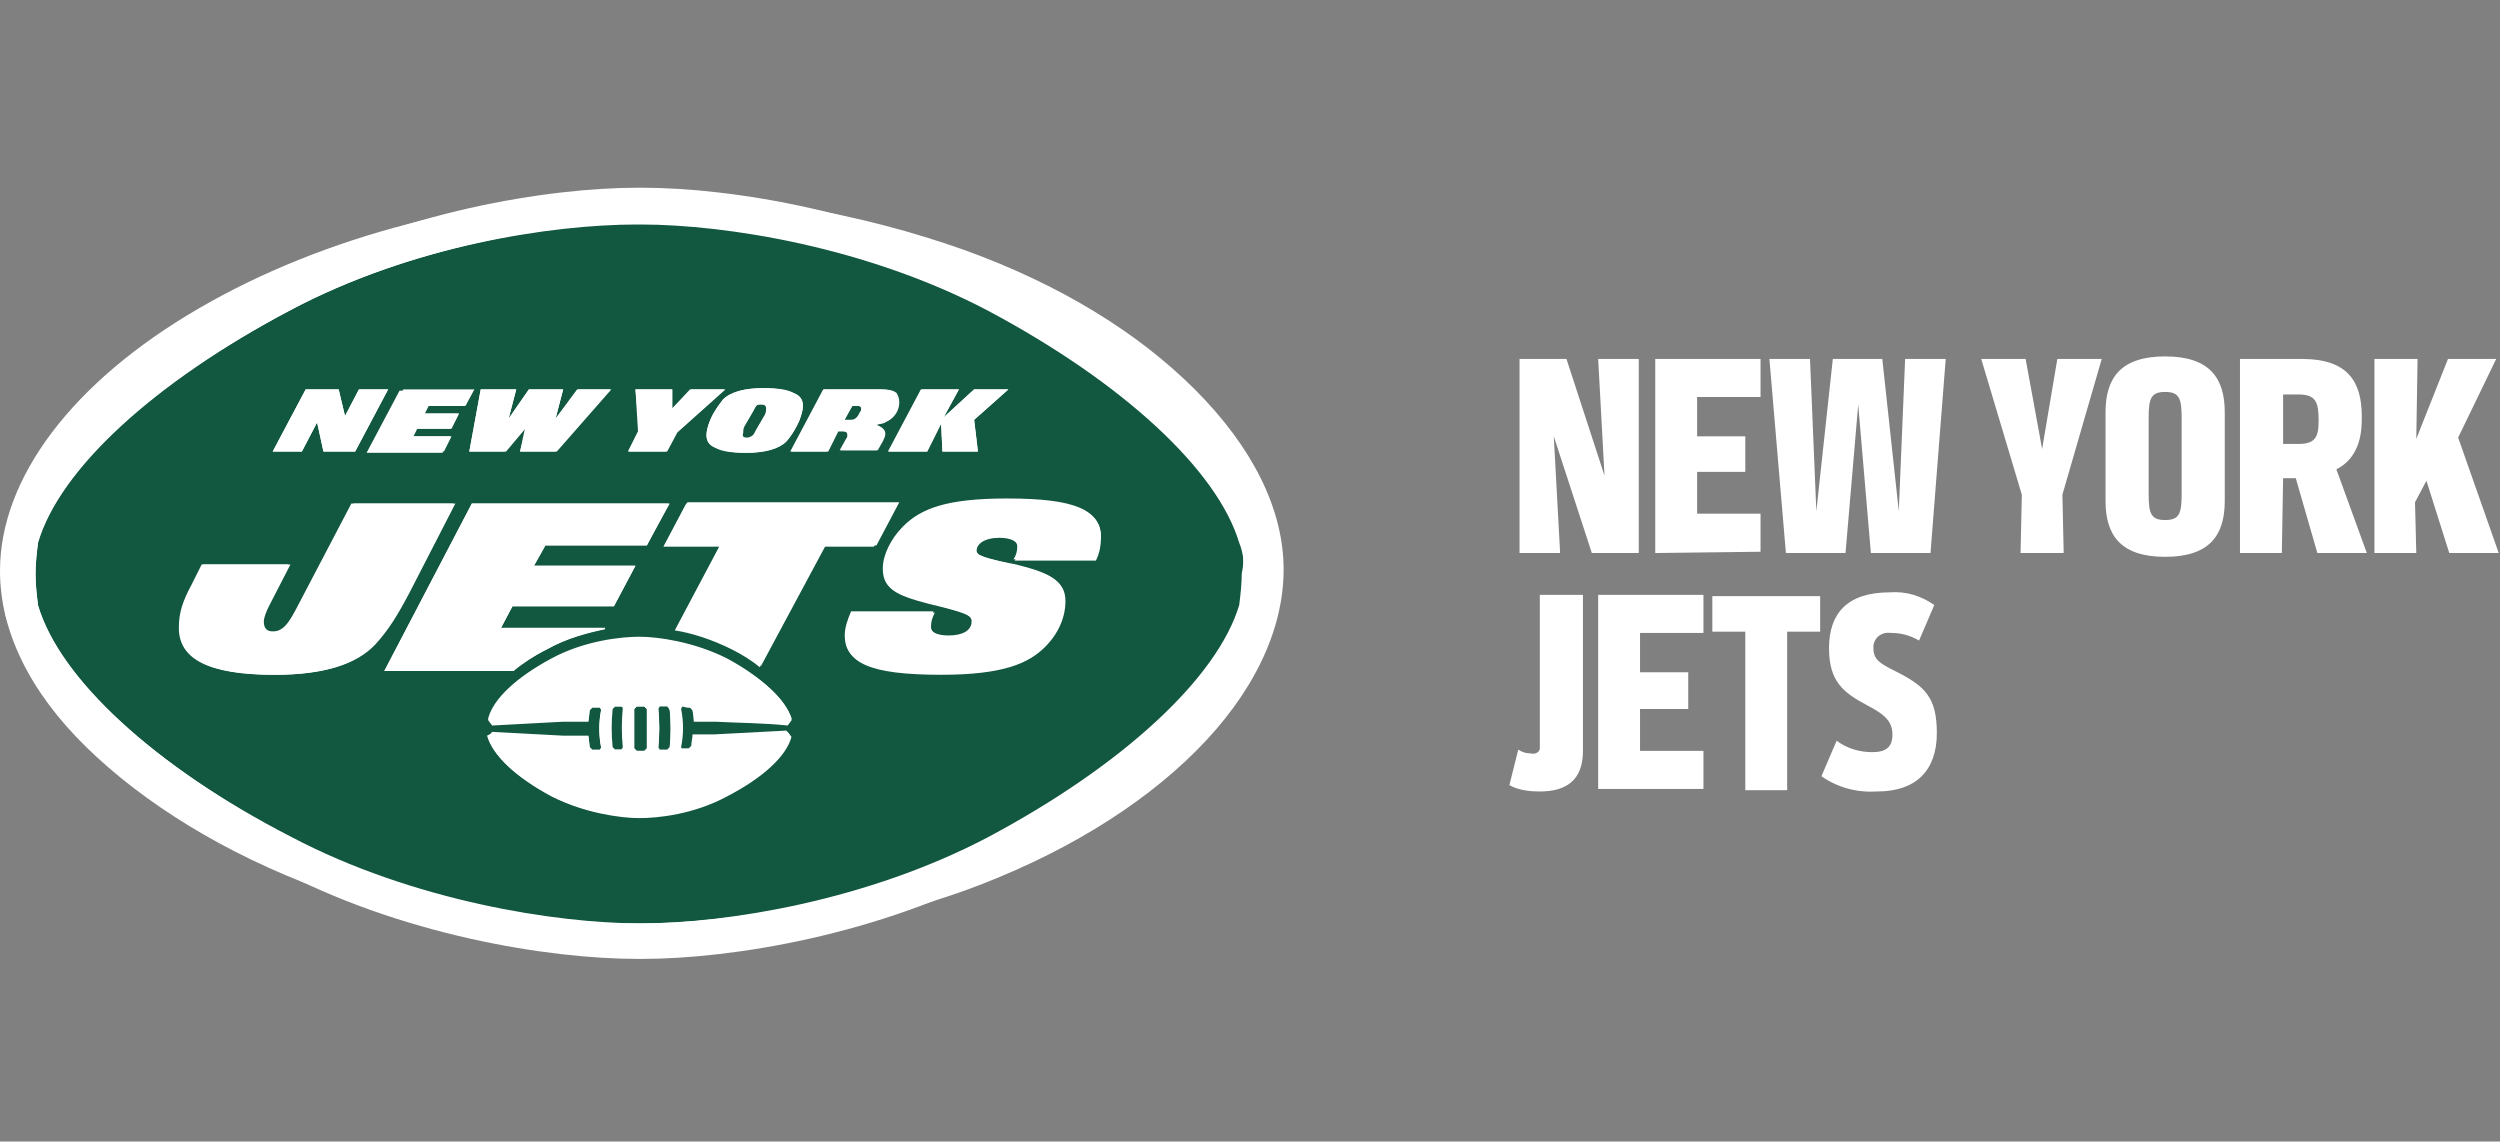 <?xml version="1.0" encoding="utf-8"?>
<!-- Generator: Adobe Illustrator 23.0.2, SVG Export Plug-In . SVG Version: 6.00 Build 0)  -->
<svg version="1.1" id="JETS" xmlns="http://www.w3.org/2000/svg" xmlns:xlink="http://www.w3.org/1999/xlink" x="0px" y="0px"
	 viewBox="0 0 197.1 90" style="enable-background:new 0 0 197.1 90;" xml:space="preserve">
<rect x="0" y="0" width="197.1" height="90" fill="#808080" stroke="none"/>
<style type="text/css">
	.st0{fill:#FFFFFF;}
	.st1{fill:#125740;}
</style>
<title>NFLSHOP_3C_TLP_new_york_jets</title>
<path class="st0" d="M125.5,43.6l-3-9.2l0.5,9.2h-3.2V28.3h3.7l3,9.2l-0.5-9.2h3.2v15.3H125.5L125.5,43.6z M130.5,43.6V28.3h8.3v3
	h-5v3.1h3.8v2.8h-3.8v3.3h5v3L130.5,43.6L130.5,43.6z M139.5,28.3h3.2l0.5,12l1.3-12h3.9l1.3,12l0.5-12h3.2l-1.2,15.3h-4.7l-1-11.7
	l-1,11.7h-4.7L139.5,28.3z M162.2,28.3h3.5L162.6,39l0.1,4.6h-3.4l0.1-4.6l-3.2-10.7h3.5l1.3,7.1L162.2,28.3z M175.4,39.5
	c0,2.7-1.2,4.4-4.7,4.4s-4.7-1.7-4.7-4.4v-7c0-2.7,1.2-4.4,4.7-4.4s4.7,1.7,4.7,4.4V39.5L175.4,39.5z M169.4,39c0,1.5,0.2,2,1.3,2
	s1.3-0.5,1.3-2v-6.1c0-1.5-0.2-2-1.3-2s-1.3,0.5-1.3,2V39z M179.9,43.6h-3.3V28.3h4.9c3.6,0,4.7,1.8,4.7,4.5v0.3
	c0,1.8-0.6,3.2-2,3.9l2.4,6.6h-3.9l-1.7-5.9h-1L179.9,43.6L179.9,43.6z M181.2,31.1H180V35h1.2c1.3,0,1.6-0.5,1.6-1.8
	C182.8,31.7,182.6,31.1,181.2,31.1z M187.2,43.6V28.3h3.4l-0.1,6.3l2.5-6.3h3.8l-3,6.2l3.2,9.1h-3.9l-1.8-5.7l-0.9,1.7l0.1,4H187.2z
	 M121.4,58.8V46.9h3.4v12.3c0,2.3-1.3,3.2-3.4,3.2c-0.8,0-1.7-0.1-2.4-0.5l0.7-2.8c0.3,0.2,0.6,0.3,1,0.3c0.3,0.1,0.7-0.1,0.7-0.4
	C121.4,59,121.4,58.9,121.4,58.8z M126,62.2V46.9h8.3v3h-5V53h3.8v2.9h-3.8v3.3h5v3H126L126,62.2z M137.6,49.8H135V47h8.5v2.8h-2.6
	v12.5h-3.3L137.6,49.8L137.6,49.8z M143.6,61.2l1.2-2.8c0.8,0.6,1.8,0.9,2.8,0.9c1.1,0,1.6-0.4,1.6-1.4c0-1.2-0.9-1.7-2-2.3
	c-1.9-1-3-1.9-3-4.5c0-2.7,1.4-4.4,4.8-4.4c1.3-0.1,2.5,0.3,3.5,1l-1.2,2.8c-0.7-0.4-1.4-0.6-2.2-0.6c-0.7-0.1-1.3,0.3-1.4,1
	c0,0.1,0,0.2,0,0.2c0,0.9,0.5,1.2,1.7,1.8c2.4,1.2,3.3,2.1,3.3,4.9c0,2.9-1.6,4.6-4.7,4.6C146.4,62.5,144.9,62.1,143.6,61.2z
	 M94.2,30.7c-4.5-4.5-10.7-8.3-18.2-11c-8.2-2.9-16.8-4.4-25.5-4.4c-12.3,0-25,3.3-34.8,9C5.7,30.1,0,37.7,0,45
	c0,4.7,2.3,9.5,6.8,13.9s10.9,8.4,18.5,11.2c8.1,3,16.7,4.5,25.3,4.5c8.7,0,17.3-1.5,25.5-4.4c7.4-2.7,13.7-6.5,18.2-11
	s6.9-9.5,6.9-14.3S98.7,35.2,94.2,30.7z"/>
<g>
	<path class="st1" d="M52.6,55.7c-0.2,0-0.4,0-0.6,0c0,0.1-0.1,0.1-0.1,0.2c0.1,1,0.1,2,0,3.1c0,0.1,0.1,0.1,0.1,0.2
		c0.2,0,0.4,0,0.6,0c0.1-0.1,0.1-0.1,0.2-0.2c0.1-1,0.1-2,0-3C52.7,55.8,52.7,55.8,52.6,55.7L52.6,55.7z"/>
	<path class="st1" d="M49,55.7c-0.2,0-0.4,0-0.6,0c-0.1,0.1-0.1,0.1-0.2,0.2c-0.1,1-0.1,2,0,3c0.1,0.1,0.1,0.1,0.2,0.2
		c0.2,0,0.4,0,0.6,0c0-0.1,0.1-0.1,0.1-0.2c-0.1-1-0.1-2,0-3.1C49.1,55.8,49.1,55.8,49,55.7L49,55.7z"/>
	<path class="st1" d="M50.8,55.7c-0.2,0-0.4,0-0.6,0c-0.1,0.1-0.1,0.1-0.2,0.2c0,1,0,2.1,0,3.1c0.1,0.1,0.1,0.1,0.2,0.2
		c0.2,0,0.4,0,0.6,0c0.1-0.1,0.1-0.1,0.2-0.2c0-1,0-2.1,0-3.1C50.9,55.8,50.9,55.8,50.8,55.7L50.8,55.7z"/>
	<path class="st1" d="M58.9,34.5c0.2,0,0.3-0.1,0.5-0.2c0.1-0.1,0.2-0.3,0.3-0.5l0.7-1.2c0.1-0.2,0.1-0.3,0.1-0.5
		c0-0.2-0.1-0.3-0.4-0.3c-0.2,0-0.3,0-0.4,0.1c-0.1,0.1-0.2,0.3-0.3,0.5l-0.7,1.2c-0.1,0.2-0.1,0.3-0.1,0.5
		C58.5,34.4,58.6,34.5,58.9,34.5L58.9,34.5z"/>
	<path class="st1" d="M86.3,44.1h-6.4c0.2-0.3,0.3-0.6,0.3-1c0-0.5-0.5-0.8-1.5-0.8c-1.2,0-1.8,0.5-1.8,1c0,0.5,0.5,0.6,3.3,1.3
		c2.8,0.7,3.8,1.3,3.8,2.8c0,1.2-0.5,2.5-1.6,3.6c-1.3,1.3-3.3,2.2-8.2,2.2c-5.8,0-7.5-1-7.5-3c0-0.6,0.1-1.2,0.5-1.9h6.5
		c-0.2,0.4-0.3,0.7-0.3,1.1c0,0.5,0.5,0.8,1.5,0.8c1.1,0,1.8-0.4,1.8-1.1c0-0.6-0.6-0.8-3.5-1.5c-2.7-0.7-3.5-1.2-3.5-2.7
		c0-1,0.5-2.3,1.6-3.3c1.4-1.5,3.4-2.2,8.2-2.2c5.3,0,7.3,0.9,7.3,2.9C86.7,43,86.6,43.5,86.3,44.1L86.3,44.1z M60,52.5
		c-0.7-0.5-1.4-0.9-2.2-1.4c-1.6-0.8-3.2-1.3-4.5-1.5l3.5-6.6h-4.4l1.8-3.4h16.7l-1.8,3.4h-4L60,52.5L60,52.5z M53.7,58.9
		c0,0.1,0.1,0.1,0.1,0.2c0.2,0,0.4,0,0.6,0c0.1-0.1,0.1-0.1,0.2-0.2c0.1-0.3,0.1-0.6,0.1-0.9c0.6,0,1.2,0,1.7,0
		c1.9-0.1,3.8-0.1,5.7-0.3l0.3,0.4v0v0c-0.4,1.5-2.2,3.2-5.1,4.7c-2.6,1.4-5.4,1.7-6.9,1.7c0,0,0,0,0,0c0,0,0,0,0,0c0,0,0,0,0,0l0,0
		c-1.5,0-4.3-0.4-6.9-1.7c-2.8-1.5-4.6-3.2-5-4.7l0.3-0.4c1.9,0.1,3.8,0.2,5.6,0.3c0.7,0,1.3,0,2,0c0,0.3,0.1,0.6,0.1,0.9
		c0.1,0.1,0.1,0.1,0.2,0.2c0.2,0,0.4,0,0.6,0c0-0.1,0.1-0.1,0.1-0.2c-0.2-1-0.2-2,0-3c0-0.1-0.1-0.1-0.1-0.2c-0.2,0-0.4,0-0.6,0
		c-0.1,0.1-0.1,0.1-0.2,0.2c-0.1,0.3-0.1,0.6-0.1,0.9c-0.7,0-1.3,0-2,0c-1.9,0-3.8,0.1-5.6,0.3l-0.3-0.4c0,0,0-0.1,0-0.1
		c0.4-1.5,2.2-3.2,5-4.7c2.6-1.4,5.5-1.7,6.9-1.7c0,0,0,0,0,0c0,0,0,0,0,0c0,0,0,0,0,0c1.5,0,4.3,0.4,6.9,1.7
		c2.8,1.5,4.6,3.3,5.1,4.7c0,0,0,0.1,0,0.1l-0.3,0.4c-1.9-0.1-3.8-0.2-5.7-0.3c-0.6,0-1.2,0-1.7,0c0-0.3-0.1-0.6-0.1-0.9
		c-0.1-0.1-0.1-0.1-0.2-0.2c-0.2,0-0.4,0-0.6,0c0,0.1-0.1,0.1-0.1,0.2C53.9,56.9,53.9,57.9,53.7,58.9L53.7,58.9z M38.4,58
		C38.4,58,38.4,58,38.4,58L38.4,58C38.4,58,38.4,58,38.4,58L38.4,58z M37.2,39.7h15.5L51,43H43l-0.9,1.6h8l-1.7,3.2h-8l-0.9,1.7h8.2
		l0,0.1c-1.3,0.2-3,0.7-4.6,1.6c-1,0.5-1.9,1.1-2.7,1.7H30.3L37.2,39.7L37.2,39.7z M21.6,53.2c-5.3,0-7.5-1.3-7.5-3.7
		c0-1.2,0.3-2.1,1-3.4l0.8-1.6h6.8l-1.7,3.3c-0.2,0.4-0.4,0.9-0.4,1.2c0,0.5,0.2,0.8,0.8,0.8c0.9,0,1.3-0.6,1.9-1.7l4.4-8.4h8
		l-3.6,7.1c-1,2-1.7,3.1-2.7,4.1C28,52.4,25.4,53.2,21.6,53.2L21.6,53.2z M24.1,30.7h2.6l0.5,2.1l1.1-2.1h2.3L28,35.6h-2.5L25,33.3
		l-1.2,2.3h-2.3L24.1,30.7L24.1,30.7z M37.4,30.7L36.7,32h-2.9l-0.3,0.6h2.7l-0.6,1.2h-2.7l-0.3,0.6h3l-0.6,1.2h-5.8l2.6-4.9H37.4
		L37.4,30.7z M40.7,30.7L40.1,33l1.6-2.3h2.7L43.8,33l1.7-2.3h2.6l-4.3,4.9H41l0.4-1.9l-1.6,1.9H37l0.9-4.9H40.7L40.7,30.7z
		 M50.1,30.7H53l0,1.5l1.5-1.5h2.7l-3.8,3.4l-0.8,1.5h-3l0.8-1.6L50.1,30.7L50.1,30.7z M62.6,31c0.5,0.2,0.7,0.6,0.7,1
		c0,0.3-0.1,0.7-0.3,1.2c-0.3,0.7-0.7,1.2-1,1.6c-0.6,0.6-1.7,0.9-3.2,0.9c-1.1,0-1.9-0.1-2.4-0.4c-0.5-0.2-0.7-0.6-0.7-1
		c0-0.3,0.1-0.7,0.3-1.2c0.3-0.7,0.7-1.2,1-1.6c0.6-0.6,1.7-0.9,3.2-0.9C61.3,30.6,62.1,30.7,62.6,31L62.6,31z M69.4,30.7
		c0.6,0,1,0.1,1.2,0.3c0.2,0.2,0.2,0.4,0.2,0.7c0,0.5-0.2,0.9-0.5,1.2c-0.2,0.2-0.4,0.3-0.6,0.4c-0.2,0.1-0.4,0.1-0.7,0.2
		c0.5,0.1,0.7,0.4,0.7,0.7c0,0.2-0.1,0.4-0.2,0.6l-0.4,0.7h-2.9l0.5-0.9c0.1-0.1,0.1-0.2,0.1-0.3c0-0.2-0.1-0.3-0.4-0.3h-0.4
		l-0.8,1.6h-2.9l2.6-4.9H69.4L69.4,30.7z M75.6,30.7l-1.2,2.2l2.4-2.2h2.7l-2.7,2.4l0.3,2.5h-2.8l-0.1-2.2l-1.1,2.2h-3l2.6-4.9H75.6
		L75.6,30.7z M97.9,42.7c-1.7-5.8-9.1-12.6-19.8-18.3c-9.5-5.1-20.7-6.8-27.4-6.8c0,0-0.1,0-0.1,0h-0.1c0,0-0.1,0-0.1,0
		c-6.8,0-17.9,1.8-27.4,6.8C12.1,30.1,4.7,36.9,3,42.7c-0.1,0.8-0.2,1.7-0.2,2.5l0,0l0,0c0,0.9,0.1,1.7,0.2,2.5
		c1.7,5.8,9.1,12.6,19.8,18.3c9.5,5.1,20.8,6.9,27.5,6.8h0.1c0,0,0.1,0,0.1,0c6.8,0,17.9-1.8,27.4-6.8c10.7-5.7,18.1-12.6,19.8-18.3
		c0.1-0.8,0.2-1.7,0.2-2.5v0C98.1,44.4,98,43.5,97.9,42.7L97.9,42.7z"/>
	<g>
		<path class="st1" d="M67.7,32.7l0.1-0.2c0.1-0.1,0.1-0.2,0.1-0.3c0-0.2-0.1-0.2-0.3-0.2h-0.4l-0.6,1.1h0.6
			C67.3,33.1,67.5,33,67.7,32.7L67.7,32.7z"/>
		<path class="st0" d="M43.1,51.2c1.6-0.9,3.3-1.3,4.6-1.6l0-0.1h-8.2l0.9-1.7h8l1.7-3.2h-8L43,43H51l1.8-3.3H37.2l-6.9,13.2h10.2
			C41.2,52.3,42.1,51.7,43.1,51.2L43.1,51.2z M38.4,58C38.4,58,38.4,58,38.4,58L38.4,58C38.4,58,38.4,58,38.4,58L38.4,58z
			 M35.9,39.7h-8l-4.4,8.4c-0.6,1.1-1,1.7-1.9,1.7c-0.6,0-0.8-0.3-0.8-0.8c0-0.3,0.2-0.8,0.4-1.2l1.7-3.3H16l-0.8,1.6
			c-0.7,1.3-1,2.2-1,3.4c0,2.4,2.2,3.7,7.5,3.7c3.8,0,6.4-0.8,7.9-2.4c1-1.1,1.7-2.2,2.7-4.1L35.9,39.7L35.9,39.7z M79.4,39.3
			c-4.8,0-6.8,0.8-8.2,2.2c-1,1-1.6,2.3-1.6,3.3c0,1.5,0.8,2,3.5,2.7c2.9,0.8,3.5,0.9,3.5,1.5c0,0.7-0.7,1.1-1.8,1.1
			c-1,0-1.5-0.3-1.5-0.8c0-0.4,0.1-0.7,0.3-1.1h-6.5c-0.3,0.7-0.5,1.3-0.5,1.9c0,2,1.7,3,7.5,3c4.9,0,6.9-0.8,8.2-2.2
			c1.1-1.1,1.6-2.3,1.6-3.6c0-1.5-1-2.1-3.8-2.8C77.5,44,77,43.8,77,43.4c0-0.5,0.6-1,1.8-1c0.9,0,1.5,0.3,1.5,0.8
			c0,0.4-0.1,0.7-0.3,1h6.4c0.3-0.6,0.4-1.2,0.4-1.9C86.7,40.2,84.8,39.3,79.4,39.3L79.4,39.3z M52.8,58.9c-0.1,0.1-0.1,0.1-0.2,0.2
			c-0.2,0-0.4,0-0.6,0c0-0.1-0.1-0.1-0.1-0.2c0.1-1,0.1-2,0-3.1c0-0.1,0.1-0.1,0.1-0.2c0.2,0,0.4,0,0.6,0c0.1,0.1,0.1,0.1,0.2,0.2
			C52.9,56.9,52.9,57.9,52.8,58.9L52.8,58.9z M51,59c-0.1,0.1-0.1,0.1-0.2,0.2c-0.2,0-0.4,0-0.6,0c-0.1-0.1-0.1-0.1-0.2-0.2
			c0-1,0-2.1,0-3.1c0.1-0.1,0.1-0.1,0.2-0.2c0.2,0,0.4,0,0.6,0c0.1,0.1,0.1,0.1,0.2,0.2C51,56.9,51,57.9,51,59L51,59z M49.2,58.9
			c0,0.1-0.1,0.1-0.1,0.2c-0.2,0-0.4,0-0.6,0c-0.1-0.1-0.1-0.1-0.2-0.2c-0.1-1-0.1-2,0-3c0.1-0.1,0.1-0.1,0.2-0.2c0.2,0,0.4,0,0.6,0
			c0,0.1,0.1,0.1,0.1,0.2C49.1,56.9,49.1,57.9,49.2,58.9L49.2,58.9z M54.4,55.8c0.1,0.1,0.1,0.1,0.2,0.2c0.1,0.3,0.1,0.6,0.1,0.9
			c0.6,0,1.2,0,1.7,0c1.9,0.1,3.8,0.1,5.7,0.3l0.3-0.4c0,0,0-0.1,0-0.1c-0.4-1.5-2.2-3.2-5.1-4.7c-2.6-1.4-5.4-1.7-6.9-1.7
			c0,0,0,0,0,0c0,0,0,0,0,0c0,0,0,0,0,0c-1.5,0-4.3,0.4-6.9,1.7c-2.8,1.5-4.6,3.3-5,4.7c0,0,0,0.1,0,0.1l0.3,0.4
			c1.9-0.1,3.8-0.2,5.6-0.3c0.7,0,1.3,0,2,0c0-0.3,0.1-0.6,0.1-0.9c0.1-0.1,0.1-0.1,0.2-0.2c0.2,0,0.4,0,0.6,0
			c0,0.1,0.1,0.1,0.1,0.2c-0.2,1-0.2,2,0,3c0,0.1-0.1,0.1-0.1,0.2c-0.2,0-0.4,0-0.6,0c-0.1-0.1-0.1-0.1-0.2-0.2
			c-0.1-0.3-0.1-0.6-0.1-0.9c-0.7,0-1.3,0-2,0c-1.9,0-3.8-0.1-5.6-0.3L38.4,58c0.4,1.5,2.2,3.2,5,4.7c2.6,1.4,5.5,1.7,6.9,1.7l0,0
			c0,0,0,0,0,0c0,0,0,0,0,0c0,0,0,0,0,0c1.5,0,4.3-0.4,6.9-1.7c2.8-1.5,4.6-3.3,5.1-4.7v0v0l-0.3-0.4c-1.9,0.1-3.8,0.2-5.7,0.3
			c-0.6,0-1.2,0-1.7,0c0,0.3-0.1,0.6-0.1,0.9c-0.1,0.1-0.1,0.1-0.2,0.2c-0.2,0-0.4,0-0.6,0c0-0.1-0.1-0.1-0.1-0.2c0.2-1,0.2-2,0-3
			c0-0.1,0.1-0.1,0.1-0.2C54,55.8,54.2,55.8,54.4,55.8L54.4,55.8z M98.1,45.2c0,0.9-0.1,1.7-0.2,2.5c-1.7,5.8-9.1,12.6-19.8,18.3
			c-9.5,5.1-20.7,6.8-27.4,6.8c0,0-0.1,0-0.1,0h-0.1c-6.7,0-18-1.8-27.5-6.8C12.1,60.4,4.7,53.5,3,47.8c-0.1-0.8-0.2-1.7-0.2-2.5
			l0,0l0,0c0-0.9,0.1-1.7,0.2-2.5c1.7-5.8,9.1-12.6,19.8-18.3c9.5-5.1,20.7-6.8,27.4-6.8c0,0,0.1,0,0.1,0h0.1c0,0,0.1,0,0.1,0
			c6.8,0,17.9,1.8,27.4,6.8c10.7,5.7,18.1,12.6,19.8,18.3C98,43.5,98.1,44.4,98.1,45.2L98.1,45.2L98.1,45.2z M100.5,42.1l0-0.1
			c-1.9-6.6-9.6-13.9-21.2-20c-9.9-5.3-21.6-7.2-28.7-7.2c0,0-0.1,0-0.1,0h-0.1c0,0-0.1,0-0.1,0c-7.1,0-18.8,1.9-28.7,7.2
			C10,28.1,2.3,35.4,0.4,42l0,0.1c-0.2,1-0.3,2.1-0.3,3.1c0,1.1,0.1,2.1,0.3,3.1l0,0.1c1.9,6.6,9.6,13.9,21.2,20
			c9.9,5.3,21.6,7.2,28.7,7.2c0,0,0.1,0,0.1,0h0.1c0,0,0.1,0,0.1,0c7.1,0,18.8-1.9,28.7-7.2c11.6-6.2,19.3-13.5,21.2-20l0-0.1
			c0.2-1,0.3-2.1,0.3-3.1C100.8,44.2,100.7,43.1,100.5,42.1L100.5,42.1z M25,33.3l0.5,2.3H28l2.6-4.9h-2.3l-1.1,2.1l-0.5-2.1h-2.6
			l-2.6,4.9h2.3L25,33.3L25,33.3z M70.7,39.7H54.1l-1.8,3.4h4.4l-3.5,6.6c1.3,0.2,2.9,0.7,4.5,1.5c0.8,0.4,1.6,0.9,2.2,1.4l5-9.5h4
			L70.7,39.7L70.7,39.7z M73.1,35.6l1.1-2.2l0.1,2.2h2.8l-0.3-2.5l2.7-2.4h-2.7l-2.4,2.2l1.2-2.2h-3l-2.6,4.9H73.1L73.1,35.6z
			 M34.9,35.6l0.6-1.2h-3l0.3-0.6h2.7l0.6-1.2h-2.7l0.3-0.6h2.9l0.6-1.2h-5.7l-2.6,4.9H34.9L34.9,35.6z M52.5,35.6l0.8-1.5l3.8-3.4
			h-2.7L53,32.2l0-1.5h-2.9l0.2,3.3l-0.8,1.6H52.5L52.5,35.6z M58.6,33.7l0.7-1.2c0.1-0.2,0.2-0.4,0.3-0.5c0.1-0.1,0.3-0.1,0.4-0.1
			c0.3,0,0.4,0.1,0.4,0.3c0,0.1,0,0.3-0.1,0.5l-0.7,1.2c-0.1,0.2-0.2,0.4-0.3,0.5c-0.1,0.1-0.3,0.2-0.5,0.2c-0.3,0-0.4-0.1-0.4-0.3
			C58.5,34,58.5,33.9,58.6,33.7L58.6,33.7z M56,33.1c-0.2,0.5-0.3,0.9-0.3,1.2c0,0.5,0.2,0.8,0.7,1c0.5,0.2,1.3,0.4,2.4,0.4
			c1.5,0,2.6-0.3,3.2-0.9c0.3-0.3,0.7-0.9,1-1.6c0.2-0.5,0.3-0.9,0.3-1.2c0-0.5-0.2-0.8-0.7-1c-0.5-0.2-1.3-0.4-2.4-0.4
			c-1.5,0-2.6,0.3-3.2,0.9C56.7,31.9,56.3,32.4,56,33.1L56,33.1z M39.9,35.6l1.6-1.9L41,35.6h2.9l4.3-4.9h-2.6L43.8,33l0.6-2.3h-2.7
			L40.1,33l0.6-2.3h-2.8L37,35.6H39.9L39.9,35.6z M67.2,32h0.4c0.2,0,0.3,0.1,0.3,0.2c0,0.1,0,0.2-0.1,0.3l-0.1,0.2
			c-0.1,0.3-0.3,0.4-0.6,0.4h-0.6L67.2,32L67.2,32z M65.3,35.6l0.8-1.6h0.4c0.3,0,0.4,0.1,0.4,0.3c0,0.1,0,0.2-0.1,0.3l-0.5,0.9h2.9
			l0.4-0.7c0.1-0.2,0.2-0.4,0.2-0.6c0-0.3-0.2-0.5-0.7-0.7c0.3-0.1,0.6-0.1,0.7-0.2c0.2-0.1,0.4-0.2,0.6-0.4
			c0.3-0.3,0.5-0.7,0.5-1.2c0-0.3-0.1-0.5-0.2-0.7c-0.2-0.2-0.6-0.3-1.2-0.3H65l-2.6,4.9H65.3L65.3,35.6z"/>
	</g>
</g>
</svg>
